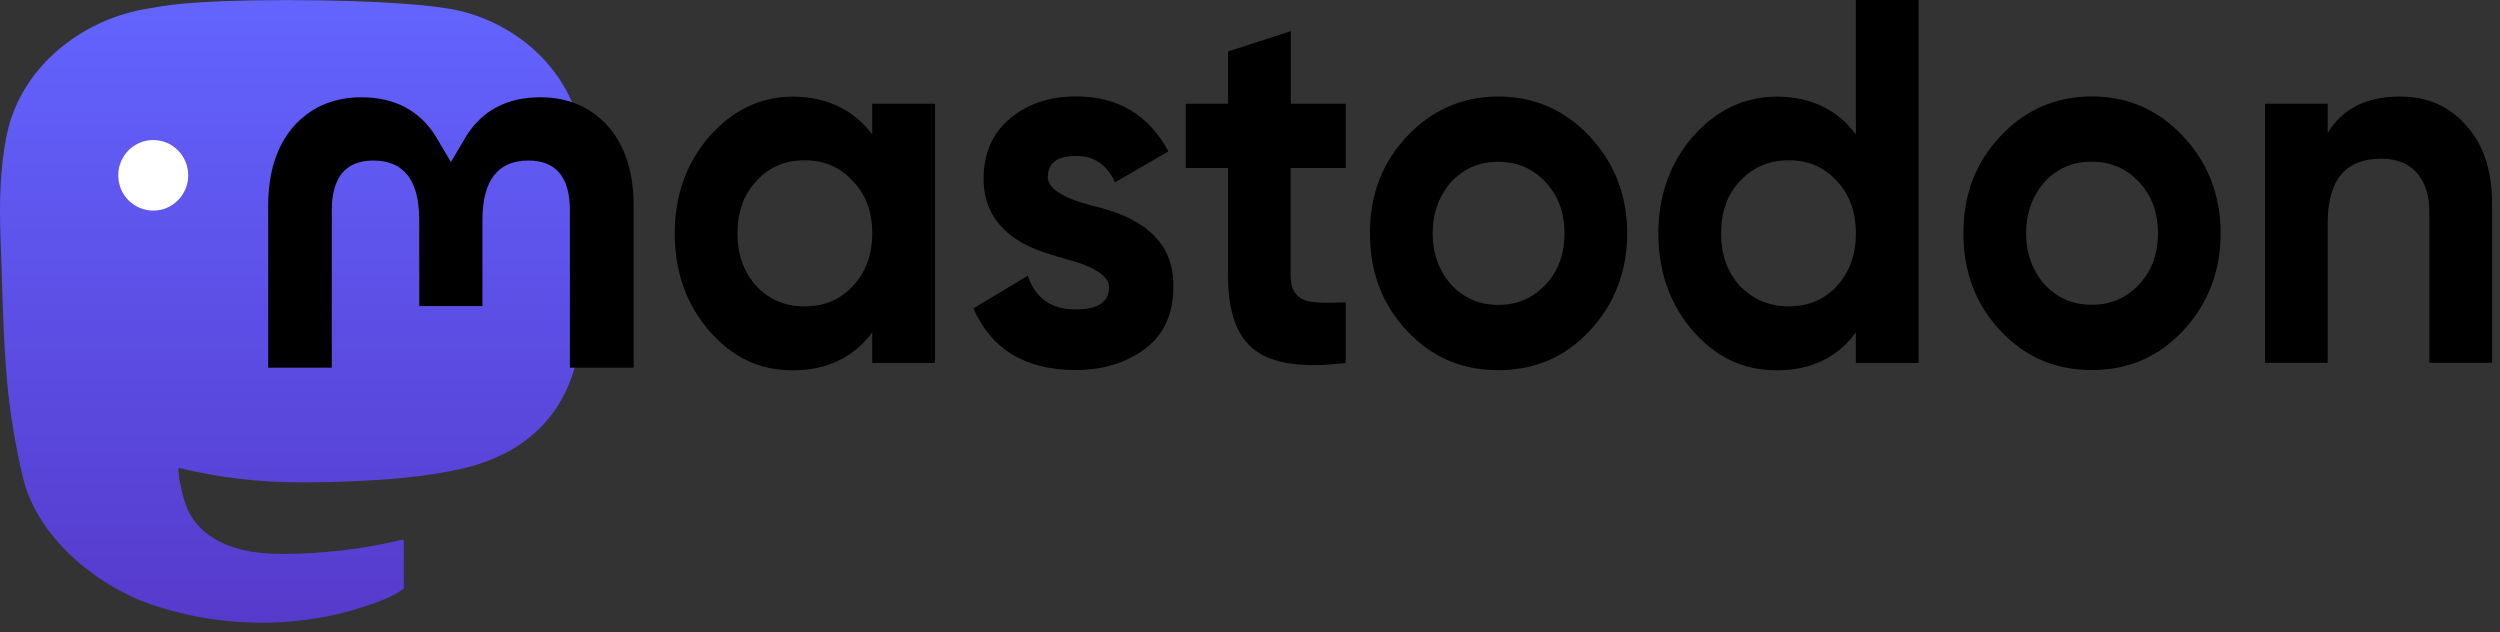 <svg width="261" height="66" viewBox="0 0 261 66" fill="none" xmlns="http://www.w3.org/2000/svg" xmlns:xlink="http://www.w3.org/1999/xlink">
<rect x="0" y="0" width="261" height="66" fill="#333333" stroke="none"/>
<symbol id="logo-symbol-wordmark"><path d="M60.754 14.403C59.814 7.419 53.727 1.916 46.512 0.849C45.294 0.669 40.682 0.013 29.997 0.013H29.918C19.23 0.013 16.937 0.669 15.72 0.849C8.705 1.886 2.299 6.832 0.745 13.898C-0.003 17.378 -0.083 21.237 0.056 24.776C0.254 29.851 0.293 34.918 0.753 39.973C1.072 43.331 1.628 46.661 2.417 49.941C3.894 55.997 9.875 61.037 15.734 63.093C22.008 65.237 28.754 65.593 35.218 64.121C35.929 63.956 36.632 63.764 37.325 63.545C38.897 63.046 40.738 62.487 42.091 61.507C42.11 61.493 42.125 61.475 42.136 61.455C42.147 61.434 42.153 61.412 42.153 61.389V56.49C42.153 56.469 42.148 56.447 42.138 56.428C42.129 56.409 42.115 56.392 42.098 56.379C42.081 56.365 42.061 56.356 42.04 56.351C42.019 56.346 41.997 56.347 41.976 56.351C37.834 57.341 33.59 57.836 29.332 57.829C22.005 57.829 20.034 54.351 19.469 52.904C19.016 51.653 18.727 50.348 18.612 49.022C18.611 49 18.615 48.977 18.624 48.957C18.633 48.937 18.647 48.919 18.664 48.904C18.682 48.89 18.702 48.88 18.724 48.876C18.745 48.871 18.768 48.871 18.79 48.877C22.862 49.859 27.037 50.355 31.227 50.354C32.234 50.354 33.239 50.354 34.246 50.328C38.46 50.209 42.901 49.994 47.047 49.184C47.15 49.164 47.253 49.146 47.342 49.119C53.881 47.864 60.104 43.923 60.736 33.943C60.76 33.55 60.819 29.828 60.819 29.42C60.822 28.035 61.265 19.591 60.754 14.403Z" fill="url(#paint0_linear_89_11)"></path>
<path d="M12.344 18.303C12.344 16.267 13.978 14.619 15.997 14.619C18.016 14.619 19.65 16.267 19.65 18.303C19.65 20.34 18.016 21.987 15.997 21.987C13.978 21.987 12.344 20.34 12.344 18.303Z" fill="currentColor"></path>
<path d="M66.148 21.468V38.384H59.499V21.974C59.499 18.511 58.058 16.76 55.164 16.76C51.975 16.76 50.367 18.848 50.367 22.96V31.95H43.769V22.96C43.769 18.835 42.174 16.76 38.971 16.76C36.09 16.76 34.637 18.511 34.637 21.974V38.384H28V21.468C28 18.018 28.875 15.268 30.624 13.231C32.437 11.195 34.804 10.157 37.736 10.157C41.132 10.157 43.717 11.48 45.415 14.114L47.074 16.915L48.733 14.114C50.431 11.48 53.004 10.157 56.412 10.157C59.344 10.157 61.711 11.195 63.525 13.231C65.274 15.268 66.148 18.005 66.148 21.468ZM89.03 29.874C90.406 28.409 91.062 26.579 91.062 24.361C91.062 22.143 90.406 20.301 89.03 18.9C87.705 17.434 86.033 16.734 84.001 16.734C81.969 16.734 80.296 17.434 78.972 18.9C77.647 20.301 76.991 22.143 76.991 24.361C76.991 26.579 77.647 28.422 78.972 29.874C80.296 31.275 81.969 31.989 84.001 31.989C86.033 31.989 87.705 31.288 89.03 29.874ZM91.062 10.832H97.609V37.891H91.062V34.7C89.081 37.346 86.342 38.656 82.779 38.656C79.216 38.656 76.477 37.307 74.046 34.544C71.653 31.781 70.444 28.37 70.444 24.374C70.444 20.379 71.666 17.019 74.046 14.256C76.489 11.493 79.383 10.092 82.779 10.092C86.174 10.092 89.081 11.389 91.062 14.036V10.845V10.832ZM119.654 23.868C121.583 25.334 122.548 27.384 122.496 29.978C122.496 32.741 121.532 34.907 119.551 36.412C117.57 37.878 115.178 38.63 112.284 38.63C107.049 38.63 103.499 36.464 101.621 32.196L107.306 28.785C108.065 31.107 109.737 32.3 112.284 32.3C114.625 32.3 115.782 31.548 115.782 29.978C115.782 28.837 114.265 27.812 111.165 27.008C109.995 26.683 109.03 26.359 108.271 26.087C107.204 25.659 106.29 25.166 105.532 24.569C103.654 23.103 102.689 21.157 102.689 18.667C102.689 16.02 103.602 13.906 105.429 12.388C107.306 10.819 109.596 10.066 112.335 10.066C116.709 10.066 119.898 11.96 121.982 15.8L116.4 19.043C115.59 17.201 114.213 16.28 112.335 16.28C110.355 16.28 109.39 17.032 109.39 18.498C109.39 19.64 110.908 20.664 114.008 21.468C116.4 22.013 118.278 22.818 119.641 23.855L119.654 23.868ZM140.477 17.538H134.741V28.798C134.741 30.147 135.255 30.964 136.22 31.34C136.927 31.613 138.355 31.665 140.49 31.561V37.891C136.079 38.436 132.876 37.995 130.998 36.542C129.12 35.141 128.207 32.534 128.207 28.811V17.538H123.795V10.832H128.207V5.37L134.754 3.256V10.832H140.49V17.538H140.477ZM161.352 29.719C162.677 28.318 163.333 26.528 163.333 24.361C163.333 22.195 162.677 20.418 161.352 19.004C160.027 17.603 158.407 16.889 156.426 16.889C154.445 16.889 152.825 17.59 151.5 19.004C150.227 20.47 149.571 22.247 149.571 24.361C149.571 26.476 150.227 28.253 151.5 29.719C152.825 31.12 154.445 31.833 156.426 31.833C158.407 31.833 160.027 31.133 161.352 29.719ZM146.883 34.531C144.297 31.768 143.024 28.422 143.024 24.361C143.024 20.301 144.297 17.006 146.883 14.243C149.468 11.48 152.67 10.079 156.426 10.079C160.182 10.079 163.384 11.48 165.97 14.243C168.555 17.006 169.88 20.418 169.88 24.361C169.88 28.305 168.555 31.768 165.97 34.531C163.384 37.294 160.233 38.643 156.426 38.643C152.619 38.643 149.468 37.294 146.883 34.531ZM191.771 29.874C193.095 28.409 193.751 26.579 193.751 24.361C193.751 22.143 193.095 20.301 191.771 18.9C190.446 17.434 188.774 16.734 186.742 16.734C184.709 16.734 183.037 17.434 181.661 18.9C180.336 20.301 179.68 22.143 179.68 24.361C179.68 26.579 180.336 28.422 181.661 29.874C183.037 31.275 184.761 31.989 186.742 31.989C188.722 31.989 190.446 31.288 191.771 29.874ZM193.751 0H200.298V37.891H193.751V34.7C191.822 37.346 189.082 38.656 185.52 38.656C181.957 38.656 179.179 37.307 176.735 34.544C174.343 31.781 173.134 28.37 173.134 24.374C173.134 20.379 174.356 17.019 176.735 14.256C179.166 11.493 182.111 10.092 185.52 10.092C188.928 10.092 191.822 11.389 193.751 14.036V0.013V0ZM223.308 29.706C224.633 28.305 225.289 26.515 225.289 24.348C225.289 22.182 224.633 20.405 223.308 18.991C221.983 17.59 220.363 16.877 218.382 16.877C216.401 16.877 214.78 17.577 213.456 18.991C212.182 20.457 211.526 22.234 211.526 24.348C211.526 26.463 212.182 28.24 213.456 29.706C214.78 31.107 216.401 31.82 218.382 31.82C220.363 31.82 221.983 31.12 223.308 29.706ZM208.838 34.518C206.253 31.755 204.98 28.409 204.98 24.348C204.98 20.288 206.253 16.993 208.838 14.23C211.424 11.467 214.626 10.066 218.382 10.066C222.137 10.066 225.34 11.467 227.925 14.23C230.511 16.993 231.835 20.405 231.835 24.348C231.835 28.292 230.511 31.755 227.925 34.518C225.34 37.281 222.189 38.63 218.382 38.63C214.575 38.63 211.424 37.281 208.838 34.518ZM260.17 21.261V37.878H253.623V22.13C253.623 20.34 253.173 18.991 252.247 17.966C251.385 17.045 250.164 16.565 248.594 16.565C244.89 16.565 243.012 18.783 243.012 23.272V37.878H236.466V10.832H243.012V13.867C244.581 11.325 247.077 10.079 250.575 10.079C253.366 10.079 255.656 11.052 257.431 13.05C259.257 15.047 260.17 17.759 260.17 21.274" fill="black"></path>
<defs>
<linearGradient id="paint0_linear_89_11" x1="30.5" y1="0.013" x2="30.5" y2="65.013" gradientUnits="userSpaceOnUse">
<stop stop-color="#6364FF"></stop>
<stop offset="1" stop-color="#563ACC"></stop>
</linearGradient>
</defs></symbol><use xlink:href="#logo-symbol-wordmark" style="color:#fff"></use>
</svg>